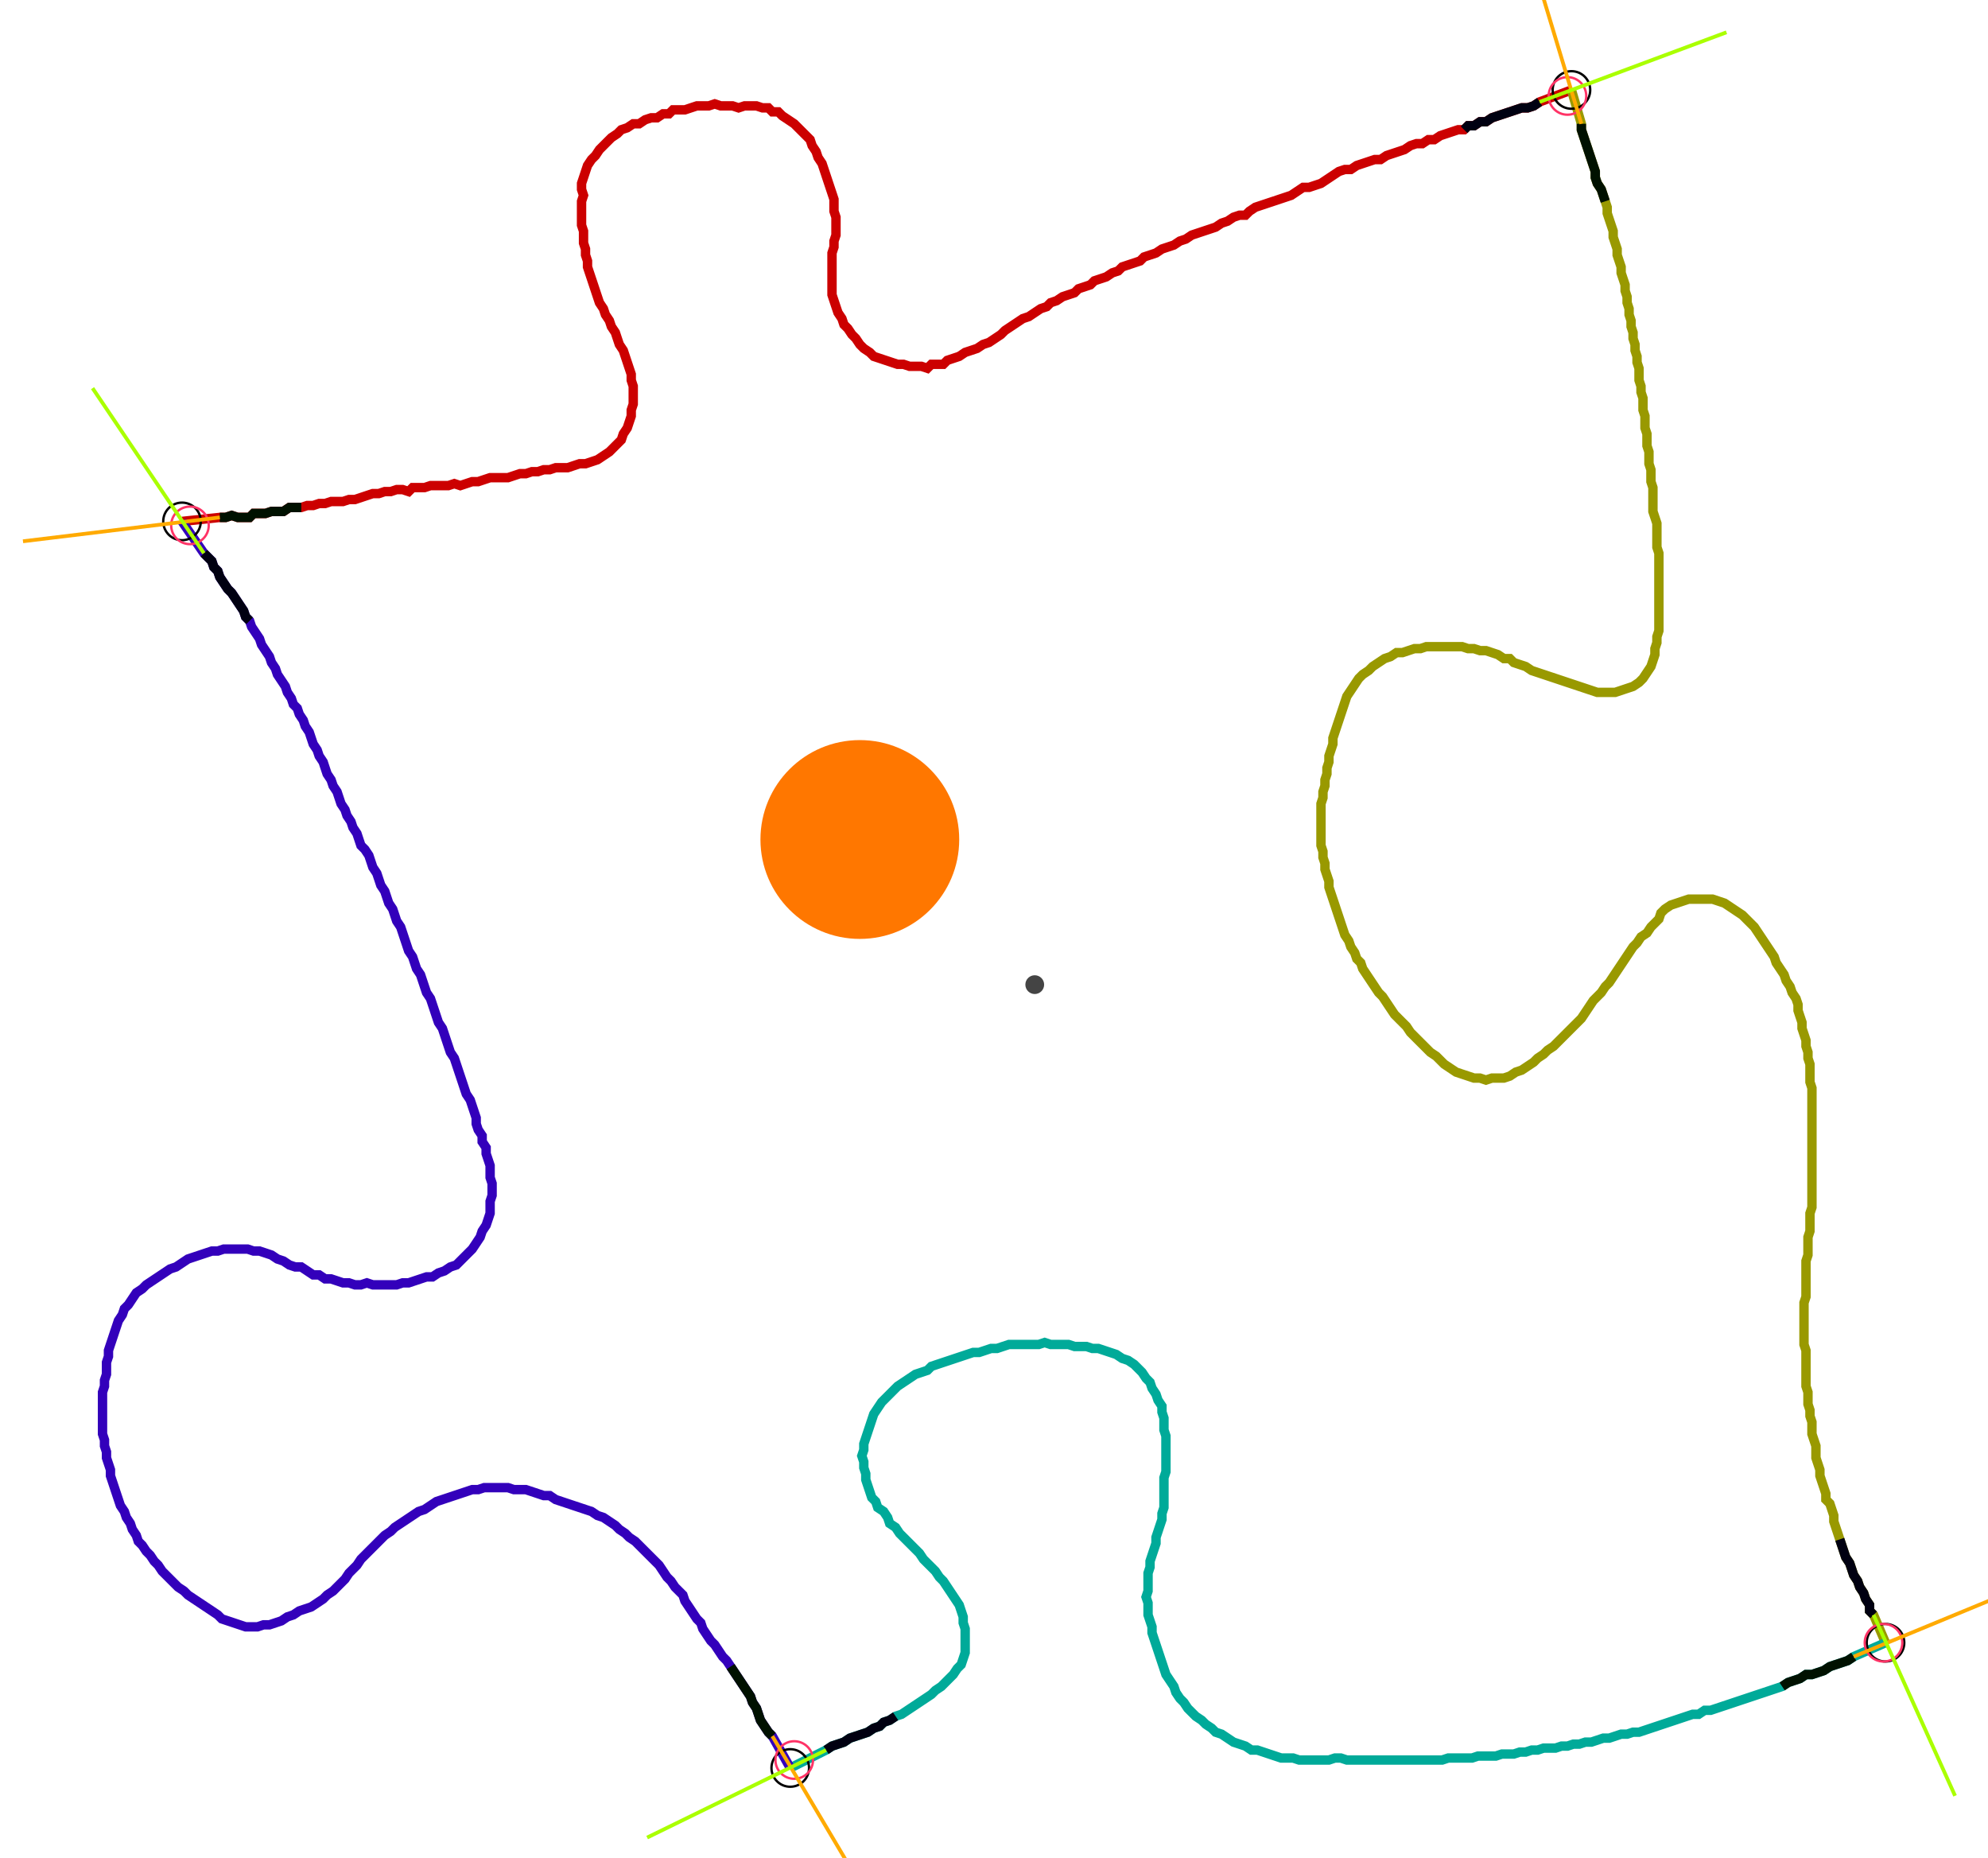<?xml version="1.0" encoding="UTF-8" standalone="no"?><svg width="570.794" height="533.333" viewBox="-10 -10 210.265 197.778" xmlns="http://www.w3.org/2000/svg" xmlns:xlink="http://www.w3.org/1999/xlink"><polyline points="8.677,45.503 12.698,45.079 13.333,45.079 13.968,44.868 14.603,45.079 15.238,45.079 15.873,45.079 16.296,44.656 16.931,44.656 17.566,44.656 18.201,44.444 18.836,44.444 19.471,44.444 20.106,44.021 20.741,44.021 21.376,44.021 22.011,43.81 22.646,43.81 23.28,43.598 23.915,43.598 24.55,43.386 25.185,43.386 25.82,43.386 26.455,43.175 27.09,43.175 27.725,42.963 28.36,42.751 28.995,42.54 29.63,42.54 30.265,42.328 30.899,42.328 31.534,42.116 32.169,42.116 32.804,42.328 33.228,41.905 33.862,41.905 34.497,41.905 35.132,41.693 35.767,41.693 36.402,41.693 37.037,41.693 37.672,41.481 38.307,41.693 38.942,41.481 39.577,41.27 40.212,41.27 40.847,41.058 41.481,40.847 42.116,40.847 42.751,40.847 43.386,40.847 44.021,40.635 44.656,40.423 45.291,40.423 45.926,40.212 46.561,40.212 47.196,40.0 47.831,40.0 48.466,39.788 49.101,39.788 49.735,39.788 50.37,39.577 51.005,39.365 51.64,39.365 52.275,39.153 52.91,38.942 53.545,38.519 54.18,38.095 54.603,37.672 55.026,37.249 55.45,36.825 55.661,36.19 56.085,35.556 56.296,34.921 56.508,34.286 56.508,33.651 56.72,33.016 56.72,32.381 56.72,31.746 56.72,31.111 56.508,30.476 56.508,29.841 56.296,29.206 56.085,28.571 55.873,27.937 55.661,27.302 55.238,26.667 55.026,26.032 54.815,25.397 54.392,24.762 54.18,24.127 53.757,23.492 53.545,22.857 53.122,22.222 52.91,21.587 52.698,20.952 52.487,20.317 52.275,19.683 52.063,19.048 51.852,18.413 51.852,17.778 51.64,17.143 51.64,16.508 51.429,15.873 51.429,15.238 51.429,14.603 51.217,13.968 51.217,13.333 51.217,12.698 51.217,12.063 51.217,11.429 51.429,10.794 51.217,10.159 51.217,9.524 51.429,8.889 51.64,8.254 51.852,7.619 52.275,6.984 52.698,6.561 53.122,5.926 53.545,5.503 53.968,5.079 54.392,4.656 55.026,4.233 55.45,3.81 56.085,3.598 56.72,3.175 57.354,3.175 57.989,2.751 58.624,2.54 59.259,2.54 59.894,2.116 60.529,2.116 60.952,1.693 61.587,1.693 62.222,1.693 62.857,1.481 63.492,1.27 64.127,1.27 64.762,1.27 65.397,1.058 66.032,1.27 66.667,1.27 67.302,1.27 67.937,1.481 68.571,1.27 69.206,1.27 69.841,1.27 70.476,1.481 71.111,1.481 71.534,1.905 72.169,1.905 72.593,2.328 73.228,2.751 73.862,3.175 74.286,3.598 74.709,4.021 75.132,4.444 75.556,4.868 75.767,5.503 76.19,6.138 76.402,6.772 76.825,7.407 77.037,8.042 77.249,8.677 77.46,9.312 77.672,9.947 77.884,10.582 78.095,11.217 78.095,11.852 78.095,12.487 78.307,13.122 78.307,13.757 78.307,14.392 78.307,15.026 78.095,15.661 78.095,16.296 77.884,16.931 77.884,17.566 77.884,18.201 77.884,18.836 77.884,19.471 77.884,20.106 77.884,20.741 77.884,21.376 78.095,22.011 78.307,22.646 78.519,23.28 78.942,23.915 79.153,24.55 79.577,24.974 80.0,25.608 80.423,26.032 80.847,26.667 81.27,27.09 81.905,27.513 82.328,27.937 82.963,28.148 83.598,28.36 84.233,28.571 84.868,28.783 85.503,28.783 86.138,28.995 86.772,28.995 87.407,28.995 88.042,29.206 88.466,28.783 89.101,28.783 89.735,28.783 90.159,28.36 90.794,28.148 91.429,27.937 92.063,27.513 92.698,27.302 93.333,27.09 93.968,26.667 94.603,26.455 95.238,26.032 95.873,25.608 96.296,25.185 96.931,24.762 97.566,24.339 98.201,23.915 98.836,23.704 99.471,23.28 100.106,22.857 100.741,22.646 101.164,22.222 101.799,22.011 102.434,21.587 103.069,21.376 103.704,21.164 104.127,20.741 104.762,20.529 105.397,20.317 105.82,19.894 106.455,19.683 107.09,19.471 107.725,19.048 108.36,18.836 108.783,18.413 109.418,18.201 110.053,17.989 110.688,17.778 111.111,17.354 111.746,17.143 112.381,16.931 113.016,16.508 113.651,16.296 114.286,16.085 114.921,15.661 115.556,15.45 116.19,15.026 116.825,14.815 117.46,14.603 118.095,14.392 118.73,14.18 119.365,13.757 120,13.545 120.635,13.122 121.27,12.91 121.905,12.91 122.328,12.487 122.963,12.063 123.598,11.852 124.233,11.64 124.868,11.429 125.503,11.217 126.138,11.005 126.772,10.794 127.407,10.37 128.042,9.947 128.677,9.947 129.312,9.735 129.947,9.524 130.582,9.101 131.217,8.677 131.852,8.254 132.487,8.042 133.122,8.042 133.757,7.619 134.392,7.407 135.026,7.196 135.661,6.984 136.296,6.984 136.931,6.561 137.566,6.349 138.201,6.138 138.836,5.926 139.471,5.503 140.106,5.291 140.741,5.291 141.376,4.868 142.011,4.868 142.646,4.444 143.28,4.233 143.915,4.021 144.55,3.81 145.185,3.81 145.608,3.386 146.243,3.386 146.878,2.963 147.513,2.963 148.148,2.54 148.783,2.328 149.418,2.116 150.053,1.905 150.688,1.693 151.323,1.481 151.958,1.481 152.593,1.27 153.228,0.847 156.614,-0.423" style="fill:none; stroke:#cc0000; stroke-width:1.0"  /><polyline points="156.614,-0.423 157.672,3.175 157.672,3.81 157.884,4.444 158.095,5.079 158.307,5.714 158.519,6.349 158.73,6.984 158.942,7.619 159.153,8.254 159.153,8.889 159.365,9.524 159.788,10.159 160.0,10.794 160.212,11.429 160.423,12.063 160.423,12.698 160.635,13.333 160.847,13.968 161.058,14.603 161.058,15.238 161.27,15.873 161.481,16.508 161.481,17.143 161.693,17.778 161.905,18.413 161.905,19.048 162.116,19.683 162.328,20.317 162.328,20.952 162.54,21.587 162.54,22.222 162.751,22.857 162.751,23.492 162.963,24.127 162.963,24.762 163.175,25.397 163.175,26.032 163.386,26.667 163.386,27.302 163.598,27.937 163.598,28.571 163.81,29.206 163.81,29.841 163.81,30.476 164.021,31.111 164.021,31.746 164.233,32.381 164.233,33.016 164.233,33.651 164.444,34.286 164.444,34.921 164.444,35.556 164.656,36.19 164.656,36.825 164.656,37.46 164.868,38.095 164.868,38.73 164.868,39.365 165.079,40.0 165.079,40.635 165.079,41.27 165.291,41.905 165.291,42.54 165.291,43.175 165.291,43.81 165.291,44.444 165.503,45.079 165.714,45.714 165.714,46.349 165.714,46.984 165.714,47.619 165.714,48.254 165.926,48.889 165.926,49.524 165.926,50.159 165.926,50.794 165.926,51.429 165.926,52.063 165.926,52.698 165.926,53.333 165.926,53.968 165.926,54.603 165.926,55.238 165.926,55.873 165.926,56.508 165.926,57.143 165.714,57.778 165.714,58.413 165.503,59.048 165.503,59.683 165.291,60.317 165.079,60.952 164.656,61.587 164.233,62.222 163.81,62.646 163.175,63.069 162.54,63.28 161.905,63.492 161.27,63.704 160.635,63.704 160.0,63.704 159.365,63.704 158.73,63.492 158.095,63.28 157.46,63.069 156.825,62.857 156.19,62.646 155.556,62.434 154.921,62.222 154.286,62.011 153.651,61.799 153.016,61.587 152.381,61.376 151.746,60.952 151.111,60.741 150.476,60.529 150.053,60.106 149.418,60.106 148.783,59.683 148.148,59.471 147.513,59.259 146.878,59.259 146.243,59.048 145.608,59.048 144.974,58.836 144.339,58.836 143.704,58.836 143.069,58.836 142.434,58.836 141.799,58.836 141.164,58.836 140.529,59.048 139.894,59.048 139.259,59.259 138.624,59.471 137.989,59.471 137.354,59.894 136.72,60.106 136.085,60.529 135.45,60.952 135.026,61.376 134.392,61.799 133.968,62.222 133.545,62.857 133.122,63.492 132.698,64.127 132.487,64.762 132.275,65.397 132.063,66.032 131.852,66.667 131.64,67.302 131.429,67.937 131.217,68.571 131.217,69.206 131.005,69.841 130.794,70.476 130.794,71.111 130.582,71.746 130.582,72.381 130.37,73.016 130.37,73.651 130.159,74.286 130.159,74.921 129.947,75.556 129.947,76.19 129.947,76.825 129.947,77.46 129.947,78.095 129.947,78.73 129.947,79.365 129.947,80.0 130.159,80.635 130.159,81.27 130.37,81.905 130.37,82.54 130.582,83.175 130.794,83.81 130.794,84.444 131.005,85.079 131.217,85.714 131.429,86.349 131.64,86.984 131.852,87.619 132.063,88.254 132.275,88.889 132.487,89.524 132.91,90.159 133.122,90.794 133.545,91.429 133.757,92.063 134.18,92.487 134.392,93.122 134.815,93.757 135.238,94.392 135.661,95.026 136.085,95.661 136.508,96.085 136.931,96.72 137.354,97.354 137.778,97.989 138.201,98.413 138.624,98.836 139.048,99.259 139.471,99.894 139.894,100.317 140.317,100.741 140.741,101.164 141.164,101.587 141.587,102.011 142.222,102.434 142.646,102.857 143.069,103.28 143.704,103.704 144.339,104.127 144.974,104.339 145.608,104.55 146.243,104.762 146.878,104.762 147.513,104.974 148.148,104.762 148.783,104.762 149.418,104.762 150.053,104.55 150.688,104.127 151.323,103.915 151.958,103.492 152.593,103.069 153.016,102.646 153.651,102.222 154.074,101.799 154.709,101.376 155.132,100.952 155.556,100.529 155.979,100.106 156.402,99.683 156.825,99.259 157.249,98.836 157.672,98.413 158.095,97.778 158.519,97.143 158.942,96.508 159.365,96.085 159.788,95.661 160.212,95.026 160.635,94.603 161.058,93.968 161.481,93.333 161.905,92.698 162.328,92.063 162.751,91.429 163.175,90.794 163.598,90.37 164.021,89.735 164.656,89.312 165.079,88.677 165.503,88.254 165.926,87.831 166.138,87.196 166.561,86.772 167.196,86.349 167.831,86.138 168.466,85.926 169.101,85.714 169.735,85.714 170.37,85.714 171.005,85.714 171.64,85.714 172.275,85.926 172.91,86.138 173.545,86.561 174.18,86.984 174.815,87.407 175.238,87.831 175.661,88.254 176.085,88.677 176.508,89.312 176.931,89.947 177.354,90.582 177.778,91.217 178.201,91.852 178.413,92.487 178.836,93.122 179.259,93.757 179.471,94.392 179.894,95.026 180.106,95.661 180.529,96.296 180.741,96.931 180.741,97.566 180.952,98.201 181.164,98.836 181.164,99.471 181.376,100.106 181.587,100.741 181.587,101.376 181.799,102.011 181.799,102.646 182.011,103.28 182.011,103.915 182.011,104.55 182.011,105.185 182.222,105.82 182.222,106.455 182.222,107.09 182.222,107.725 182.222,108.36 182.222,108.995 182.222,109.63 182.222,110.265 182.222,110.899 182.222,111.534 182.222,112.169 182.222,112.804 182.222,113.439 182.222,114.074 182.222,114.709 182.222,115.344 182.222,115.979 182.222,116.614 182.222,117.249 182.222,117.884 182.222,118.519 182.011,119.153 182.011,119.788 182.011,120.423 182.011,121.058 181.799,121.693 181.799,122.328 181.799,122.963 181.799,123.598 181.587,124.233 181.587,124.868 181.587,125.503 181.587,126.138 181.587,126.772 181.587,127.407 181.587,128.042 181.376,128.677 181.376,129.312 181.376,129.947 181.376,130.582 181.376,131.217 181.376,131.852 181.376,132.487 181.376,133.122 181.587,133.757 181.587,134.392 181.587,135.026 181.587,135.661 181.587,136.296 181.587,136.931 181.587,137.566 181.799,138.201 181.799,138.836 181.799,139.471 182.011,140.106 182.011,140.741 182.222,141.376 182.222,142.011 182.222,142.646 182.434,143.28 182.646,143.915 182.646,144.55 182.646,145.185 182.857,145.82 183.069,146.455 183.069,147.09 183.28,147.725 183.492,148.36 183.704,148.995 183.704,149.63 184.127,150.053 184.339,150.688 184.55,151.323 184.55,151.958 184.762,152.593 184.974,153.228 185.185,153.862 185.397,154.497 185.608,155.132 185.82,155.767 186.243,156.402 186.455,157.037 186.667,157.672 187.09,158.307 187.302,158.942 187.725,159.577 187.937,160.212 188.36,160.847 188.36,161.481 188.783,161.905 190.053,164.868" style="fill:none; stroke:#999900; stroke-width:1.0"  /><polyline points="190.053,164.868 186.667,166.349 186.032,166.772 185.397,166.984 184.762,167.196 184.127,167.407 183.492,167.831 182.857,168.042 182.222,168.254 181.587,168.254 180.952,168.677 180.317,168.889 179.683,169.101 179.048,169.524 178.413,169.735 177.778,169.947 177.143,170.159 176.508,170.37 175.873,170.582 175.238,170.794 174.603,171.005 173.968,171.217 173.333,171.429 172.698,171.64 172.063,171.852 171.429,172.063 170.794,172.063 170.159,172.487 169.524,172.487 168.889,172.698 168.254,172.91 167.619,173.122 166.984,173.333 166.349,173.545 165.714,173.757 165.079,173.968 164.444,174.18 163.81,174.392 163.175,174.392 162.54,174.603 161.905,174.603 161.27,174.815 160.635,175.026 160.0,175.026 159.365,175.238 158.73,175.45 158.095,175.45 157.46,175.661 156.825,175.661 156.19,175.873 155.556,175.873 154.921,176.085 154.286,176.085 153.651,176.085 153.016,176.296 152.381,176.296 151.746,176.508 151.111,176.508 150.476,176.72 149.841,176.72 149.206,176.72 148.571,176.931 147.937,176.931 147.302,176.931 146.667,176.931 146.032,177.143 145.397,177.143 144.762,177.143 144.127,177.143 143.492,177.143 142.857,177.354 142.222,177.354 141.587,177.354 140.952,177.354 140.317,177.354 139.683,177.354 139.048,177.354 138.413,177.354 137.778,177.354 137.143,177.354 136.508,177.354 135.873,177.354 135.238,177.354 134.603,177.354 133.968,177.354 133.333,177.354 132.698,177.354 132.063,177.143 131.429,177.143 130.794,177.354 130.159,177.354 129.524,177.354 128.889,177.354 128.254,177.354 127.619,177.354 126.984,177.143 126.349,177.143 125.714,177.143 125.079,176.931 124.444,176.72 123.81,176.508 123.175,176.296 122.54,176.296 121.905,175.873 121.27,175.661 120.635,175.45 120,175.026 119.365,174.603 118.73,174.392 118.307,173.968 117.672,173.545 117.249,173.122 116.614,172.698 116.19,172.275 115.767,171.852 115.344,171.217 114.921,170.794 114.497,170.159 114.286,169.524 113.862,168.889 113.439,168.254 113.228,167.619 113.016,166.984 112.804,166.349 112.593,165.714 112.381,165.079 112.169,164.444 111.958,163.81 111.958,163.175 111.746,162.54 111.534,161.905 111.534,161.27 111.534,160.635 111.323,160.0 111.534,159.365 111.534,158.73 111.534,158.095 111.534,157.46 111.746,156.825 111.746,156.19 111.958,155.556 112.169,154.921 112.381,154.286 112.381,153.651 112.593,153.016 112.804,152.381 113.016,151.746 113.016,151.111 113.228,150.476 113.228,149.841 113.228,149.206 113.228,148.571 113.228,147.937 113.228,147.302 113.439,146.667 113.439,146.032 113.439,145.397 113.439,144.762 113.439,144.127 113.439,143.492 113.439,142.857 113.228,142.222 113.228,141.587 113.228,140.952 113.016,140.317 113.016,139.683 112.593,139.048 112.381,138.413 111.958,137.778 111.746,137.143 111.323,136.72 110.899,136.085 110.476,135.661 110.053,135.238 109.418,134.815 108.783,134.603 108.148,134.18 107.513,133.968 106.878,133.757 106.243,133.545 105.608,133.545 104.974,133.333 104.339,133.333 103.704,133.333 103.069,133.122 102.434,133.122 101.799,133.122 101.164,133.122 100.529,132.91 99.894,133.122 99.259,133.122 98.624,133.122 97.989,133.122 97.354,133.122 96.72,133.122 96.085,133.333 95.45,133.545 94.815,133.545 94.18,133.757 93.545,133.968 92.91,133.968 92.275,134.18 91.64,134.392 91.005,134.603 90.37,134.815 89.735,135.026 89.101,135.238 88.466,135.45 88.042,135.873 87.407,136.085 86.772,136.296 86.138,136.72 85.503,137.143 84.868,137.566 84.444,137.989 84.021,138.413 83.598,138.836 83.175,139.259 82.751,139.894 82.328,140.529 82.116,141.164 81.905,141.799 81.693,142.434 81.481,143.069 81.27,143.704 81.27,144.339 81.058,144.974 81.27,145.608 81.27,146.243 81.481,146.878 81.481,147.513 81.693,148.148 81.905,148.783 82.116,149.418 82.54,149.841 82.751,150.476 83.386,150.899 83.81,151.534 84.021,152.169 84.656,152.593 85.079,153.228 85.503,153.651 85.926,154.074 86.349,154.497 86.772,154.921 87.196,155.344 87.619,155.979 88.042,156.402 88.466,156.825 88.889,157.249 89.312,157.884 89.735,158.307 90.159,158.942 90.582,159.577 91.005,160.212 91.429,160.847 91.64,161.481 91.852,162.116 91.852,162.751 92.063,163.386 92.063,164.021 92.063,164.656 92.063,165.291 92.063,165.926 91.852,166.561 91.64,167.196 91.217,167.619 90.794,168.254 90.37,168.677 89.947,169.101 89.524,169.524 88.889,169.947 88.466,170.37 87.831,170.794 87.196,171.217 86.561,171.64 85.926,172.063 85.291,172.487 84.656,172.698 84.021,173.122 83.386,173.333 82.963,173.757 82.328,173.968 81.693,174.392 81.058,174.603 80.423,174.815 79.788,175.026 79.153,175.45 78.519,175.661 77.884,175.873 77.249,176.296 73.439,178.201" style="fill:none; stroke:#00aa99; stroke-width:1.0"  /><polyline points="73.439,178.201 71.534,174.815 71.111,174.392 70.688,173.757 70.265,173.122 70.053,172.487 69.841,171.852 69.418,171.217 69.206,170.582 68.783,169.947 68.36,169.312 67.937,168.677 67.513,168.042 67.09,167.407 66.667,166.772 66.243,166.349 65.82,165.714 65.397,165.079 64.974,164.656 64.55,164.021 64.127,163.386 63.915,162.751 63.492,162.328 63.069,161.693 62.646,161.058 62.222,160.423 62.011,159.788 61.587,159.365 61.164,158.942 60.741,158.307 60.317,157.884 59.894,157.249 59.471,156.614 59.048,156.19 58.624,155.767 58.201,155.344 57.778,154.921 57.354,154.497 56.931,154.074 56.296,153.651 55.873,153.228 55.238,152.804 54.815,152.381 54.18,151.958 53.545,151.534 52.91,151.323 52.275,150.899 51.64,150.688 51.005,150.476 50.37,150.265 49.735,150.053 49.101,149.841 48.466,149.63 47.831,149.206 47.196,149.206 46.561,148.995 45.926,148.783 45.291,148.571 44.656,148.571 44.021,148.571 43.386,148.36 42.751,148.36 42.116,148.36 41.481,148.36 40.847,148.36 40.212,148.571 39.577,148.571 38.942,148.783 38.307,148.995 37.672,149.206 37.037,149.418 36.402,149.63 35.767,149.841 35.132,150.265 34.497,150.688 33.862,150.899 33.228,151.323 32.593,151.746 31.958,152.169 31.323,152.593 30.899,153.016 30.265,153.439 29.841,153.862 29.418,154.286 28.995,154.709 28.571,155.132 28.148,155.556 27.725,155.979 27.302,156.614 26.878,157.037 26.455,157.46 26.032,158.095 25.608,158.519 25.185,158.942 24.762,159.365 24.127,159.788 23.704,160.212 23.069,160.635 22.434,161.058 21.799,161.27 21.164,161.481 20.529,161.905 19.894,162.116 19.259,162.54 18.624,162.751 17.989,162.963 17.354,162.963 16.72,163.175 16.085,163.175 15.45,163.175 14.815,162.963 14.18,162.751 13.545,162.54 12.91,162.328 12.487,161.905 11.852,161.481 11.217,161.058 10.582,160.635 9.947,160.212 9.312,159.788 8.889,159.365 8.254,158.942 7.831,158.519 7.407,158.095 6.984,157.672 6.561,157.249 6.138,156.614 5.714,156.19 5.291,155.556 4.868,155.132 4.444,154.497 4.021,154.074 3.81,153.439 3.386,152.804 3.175,152.169 2.751,151.534 2.54,150.899 2.116,150.265 1.905,149.63 1.693,148.995 1.481,148.36 1.27,147.725 1.058,147.09 1.058,146.455 0.847,145.82 0.635,145.185 0.635,144.55 0.423,143.915 0.423,143.28 0.212,142.646 0.212,142.011 0.212,141.376 0.212,140.741 0.212,140.106 0.212,139.471 0.212,138.836 0.212,138.201 0.423,137.566 0.423,136.931 0.635,136.296 0.635,135.661 0.635,135.026 0.847,134.392 0.847,133.757 1.058,133.122 1.27,132.487 1.481,131.852 1.693,131.217 1.905,130.582 2.328,129.947 2.54,129.312 2.963,128.889 3.386,128.254 3.81,127.619 4.444,127.196 4.868,126.772 5.503,126.349 6.138,125.926 6.772,125.503 7.407,125.079 8.042,124.868 8.677,124.444 9.312,124.021 9.947,123.81 10.582,123.598 11.217,123.386 11.852,123.175 12.487,123.175 13.122,122.963 13.757,122.963 14.392,122.963 15.026,122.963 15.661,122.963 16.296,123.175 16.931,123.175 17.566,123.386 18.201,123.598 18.836,124.021 19.471,124.233 20.106,124.656 20.741,124.868 21.376,124.868 22.011,125.291 22.646,125.714 23.28,125.714 23.915,126.138 24.55,126.138 25.185,126.349 25.82,126.561 26.455,126.561 27.09,126.772 27.725,126.772 28.36,126.561 28.995,126.772 29.63,126.772 30.265,126.772 30.899,126.772 31.534,126.772 32.169,126.561 32.804,126.561 33.439,126.349 34.074,126.138 34.709,125.926 35.344,125.926 35.979,125.503 36.614,125.291 37.249,124.868 37.884,124.656 38.307,124.233 38.73,123.81 39.153,123.386 39.577,122.963 40.0,122.328 40.423,121.693 40.635,121.058 41.058,120.423 41.27,119.788 41.481,119.153 41.481,118.519 41.481,117.884 41.693,117.249 41.693,116.614 41.693,115.979 41.481,115.344 41.481,114.709 41.481,114.074 41.27,113.439 41.058,112.804 41.058,112.169 40.635,111.534 40.635,110.899 40.212,110.265 40.0,109.63 40.0,108.995 39.788,108.36 39.577,107.725 39.365,107.09 38.942,106.455 38.73,105.82 38.519,105.185 38.307,104.55 38.095,103.915 37.884,103.28 37.672,102.646 37.249,102.011 37.037,101.376 36.825,100.741 36.614,100.106 36.402,99.471 35.979,98.836 35.767,98.201 35.556,97.566 35.344,96.931 35.132,96.296 34.709,95.661 34.497,95.026 34.286,94.392 34.074,93.757 33.651,93.122 33.439,92.487 33.228,91.852 32.804,91.217 32.593,90.582 32.381,89.947 32.169,89.312 31.958,88.677 31.534,88.042 31.323,87.407 31.111,86.772 30.688,86.138 30.476,85.503 30.265,84.868 29.841,84.233 29.63,83.598 29.418,82.963 28.995,82.328 28.783,81.693 28.571,81.058 28.148,80.423 27.725,80.0 27.513,79.365 27.302,78.73 26.878,78.095 26.667,77.46 26.243,76.825 26.032,76.19 25.608,75.556 25.397,74.921 25.185,74.286 24.762,73.651 24.55,73.016 24.127,72.381 23.915,71.746 23.704,71.111 23.28,70.476 23.069,69.841 22.646,69.206 22.434,68.571 22.222,67.937 21.799,67.302 21.587,66.667 21.164,66.032 20.952,65.397 20.529,64.974 20.317,64.339 19.894,63.704 19.683,63.069 19.259,62.434 18.836,61.799 18.624,61.164 18.201,60.529 17.989,59.894 17.566,59.259 17.143,58.624 16.931,57.989 16.508,57.354 16.085,56.72 15.873,56.085 15.45,55.661 15.238,55.026 14.815,54.392 14.392,53.757 13.968,53.122 13.545,52.698 13.122,52.063 12.698,51.429 12.487,50.794 12.063,50.37 11.852,49.735 11.429,49.312 11.005,48.889 8.677,45.503" style="fill:none; stroke:#3300bb; stroke-width:1.0"  /><circle cx="8.677" cy="45.503" r="2.0" style="fill:none; stroke:#000000aa; stroke-width:0.25" /><circle cx="156.614" cy="-0.423" r="2.0" style="fill:none; stroke:#000000aa; stroke-width:0.25" /><circle cx="190.053" cy="164.868" r="2.0" style="fill:none; stroke:#000000aa; stroke-width:0.25" /><circle cx="73.439" cy="178.201" r="2.0" style="fill:none; stroke:#000000aa; stroke-width:0.25" /><circle cx="9.524" cy="45.926" r="2.0" style="fill:none; stroke:#ff3366aa; stroke-width:0.25" /><circle cx="156.19" cy="0.212" r="2.0" style="fill:none; stroke:#ff3366aa; stroke-width:0.25" /><circle cx="189.841" cy="164.868" r="2.0" style="fill:none; stroke:#ff3366aa; stroke-width:0.25" /><circle cx="73.862" cy="177.354" r="2.0" style="fill:none; stroke:#ff3366aa; stroke-width:0.25" /><polyline points="21.376,44.021 20.741,44.021 20.106,44.021 19.471,44.444 18.836,44.444 18.201,44.444 17.566,44.656 16.931,44.656 16.296,44.656 15.873,45.079 15.238,45.079 14.603,45.079 13.968,44.868 13.333,45.079 12.698,45.079" style="fill:none; stroke:#001100; stroke-width:1.0" /><polyline points="15.873,56.085 15.45,55.661 15.238,55.026 14.815,54.392 14.392,53.757 13.968,53.122 13.545,52.698 13.122,52.063 12.698,51.429 12.487,50.794 12.063,50.37 11.852,49.735 11.429,49.312 11.005,48.889" style="fill:none; stroke:#000011; stroke-width:1.0" /><polyline points="160.212,11.429 160.0,10.794 159.788,10.159 159.365,9.524 159.153,8.889 159.153,8.254 158.942,7.619 158.73,6.984 158.519,6.349 158.307,5.714 158.095,5.079 157.884,4.444 157.672,3.81 157.672,3.175" style="fill:none; stroke:#001100; stroke-width:1.0" /><polyline points="145.185,3.81 145.608,3.386 146.243,3.386 146.878,2.963 147.513,2.963 148.148,2.54 148.783,2.328 149.418,2.116 150.053,1.905 150.688,1.693 151.323,1.481 151.958,1.481 152.593,1.27 153.228,0.847" style="fill:none; stroke:#000011; stroke-width:1.0" /><polyline points="179.048,169.524 179.683,169.101 180.317,168.889 180.952,168.677 181.587,168.254 182.222,168.254 182.857,168.042 183.492,167.831 184.127,167.407 184.762,167.196 185.397,166.984 186.032,166.772 186.667,166.349" style="fill:none; stroke:#001100; stroke-width:1.0" /><polyline points="185.185,153.862 185.397,154.497 185.608,155.132 185.82,155.767 186.243,156.402 186.455,157.037 186.667,157.672 187.09,158.307 187.302,158.942 187.725,159.577 187.937,160.212 188.36,160.847 188.36,161.481 188.783,161.905" style="fill:none; stroke:#000011; stroke-width:1.0" /><polyline points="67.09,167.407 67.513,168.042 67.937,168.677 68.36,169.312 68.783,169.947 69.206,170.582 69.418,171.217 69.841,171.852 70.053,172.487 70.265,173.122 70.688,173.757 71.111,174.392 71.534,174.815" style="fill:none; stroke:#001100; stroke-width:1.0" /><polyline points="84.656,172.698 84.021,173.122 83.386,173.333 82.963,173.757 82.328,173.968 81.693,174.392 81.058,174.603 80.423,174.815 79.788,175.026 79.153,175.45 78.519,175.661 77.884,175.873 77.249,176.296" style="fill:none; stroke:#000011; stroke-width:1.0" /><polyline points="12.698,45.079 -8.254,47.619" style="fill:none; stroke:#ffaa00; stroke-width:0.4" /><polyline points="11.005,48.889 -0.847,31.323" style="fill:none; stroke:#aaff00; stroke-width:0.4" /><polyline points="157.672,3.175 151.534,-17.143" style="fill:none; stroke:#ffaa00; stroke-width:0.4" /><polyline points="153.228,0.847 173.122,-6.561" style="fill:none; stroke:#aaff00; stroke-width:0.4" /><polyline points="186.667,166.349 206.138,158.307" style="fill:none; stroke:#ffaa00; stroke-width:0.4" /><polyline points="188.783,161.905 197.46,181.164" style="fill:none; stroke:#aaff00; stroke-width:0.4" /><polyline points="71.534,174.815 82.328,193.016" style="fill:none; stroke:#ffaa00; stroke-width:0.4" /><polyline points="77.249,176.296 58.201,185.608" style="fill:none; stroke:#aaff00; stroke-width:0.4" /><circle cx="99.471" cy="94.815" r="1.0" style="fill:#444444; stroke-width:0" /><circle cx="80.847" cy="79.365" r="10.582" style="fill:#ff770022; stroke-width:0" /><circle cx="80.847" cy="79.365" r="1.0" style="fill:#ff7700; stroke-width:0" /></svg>